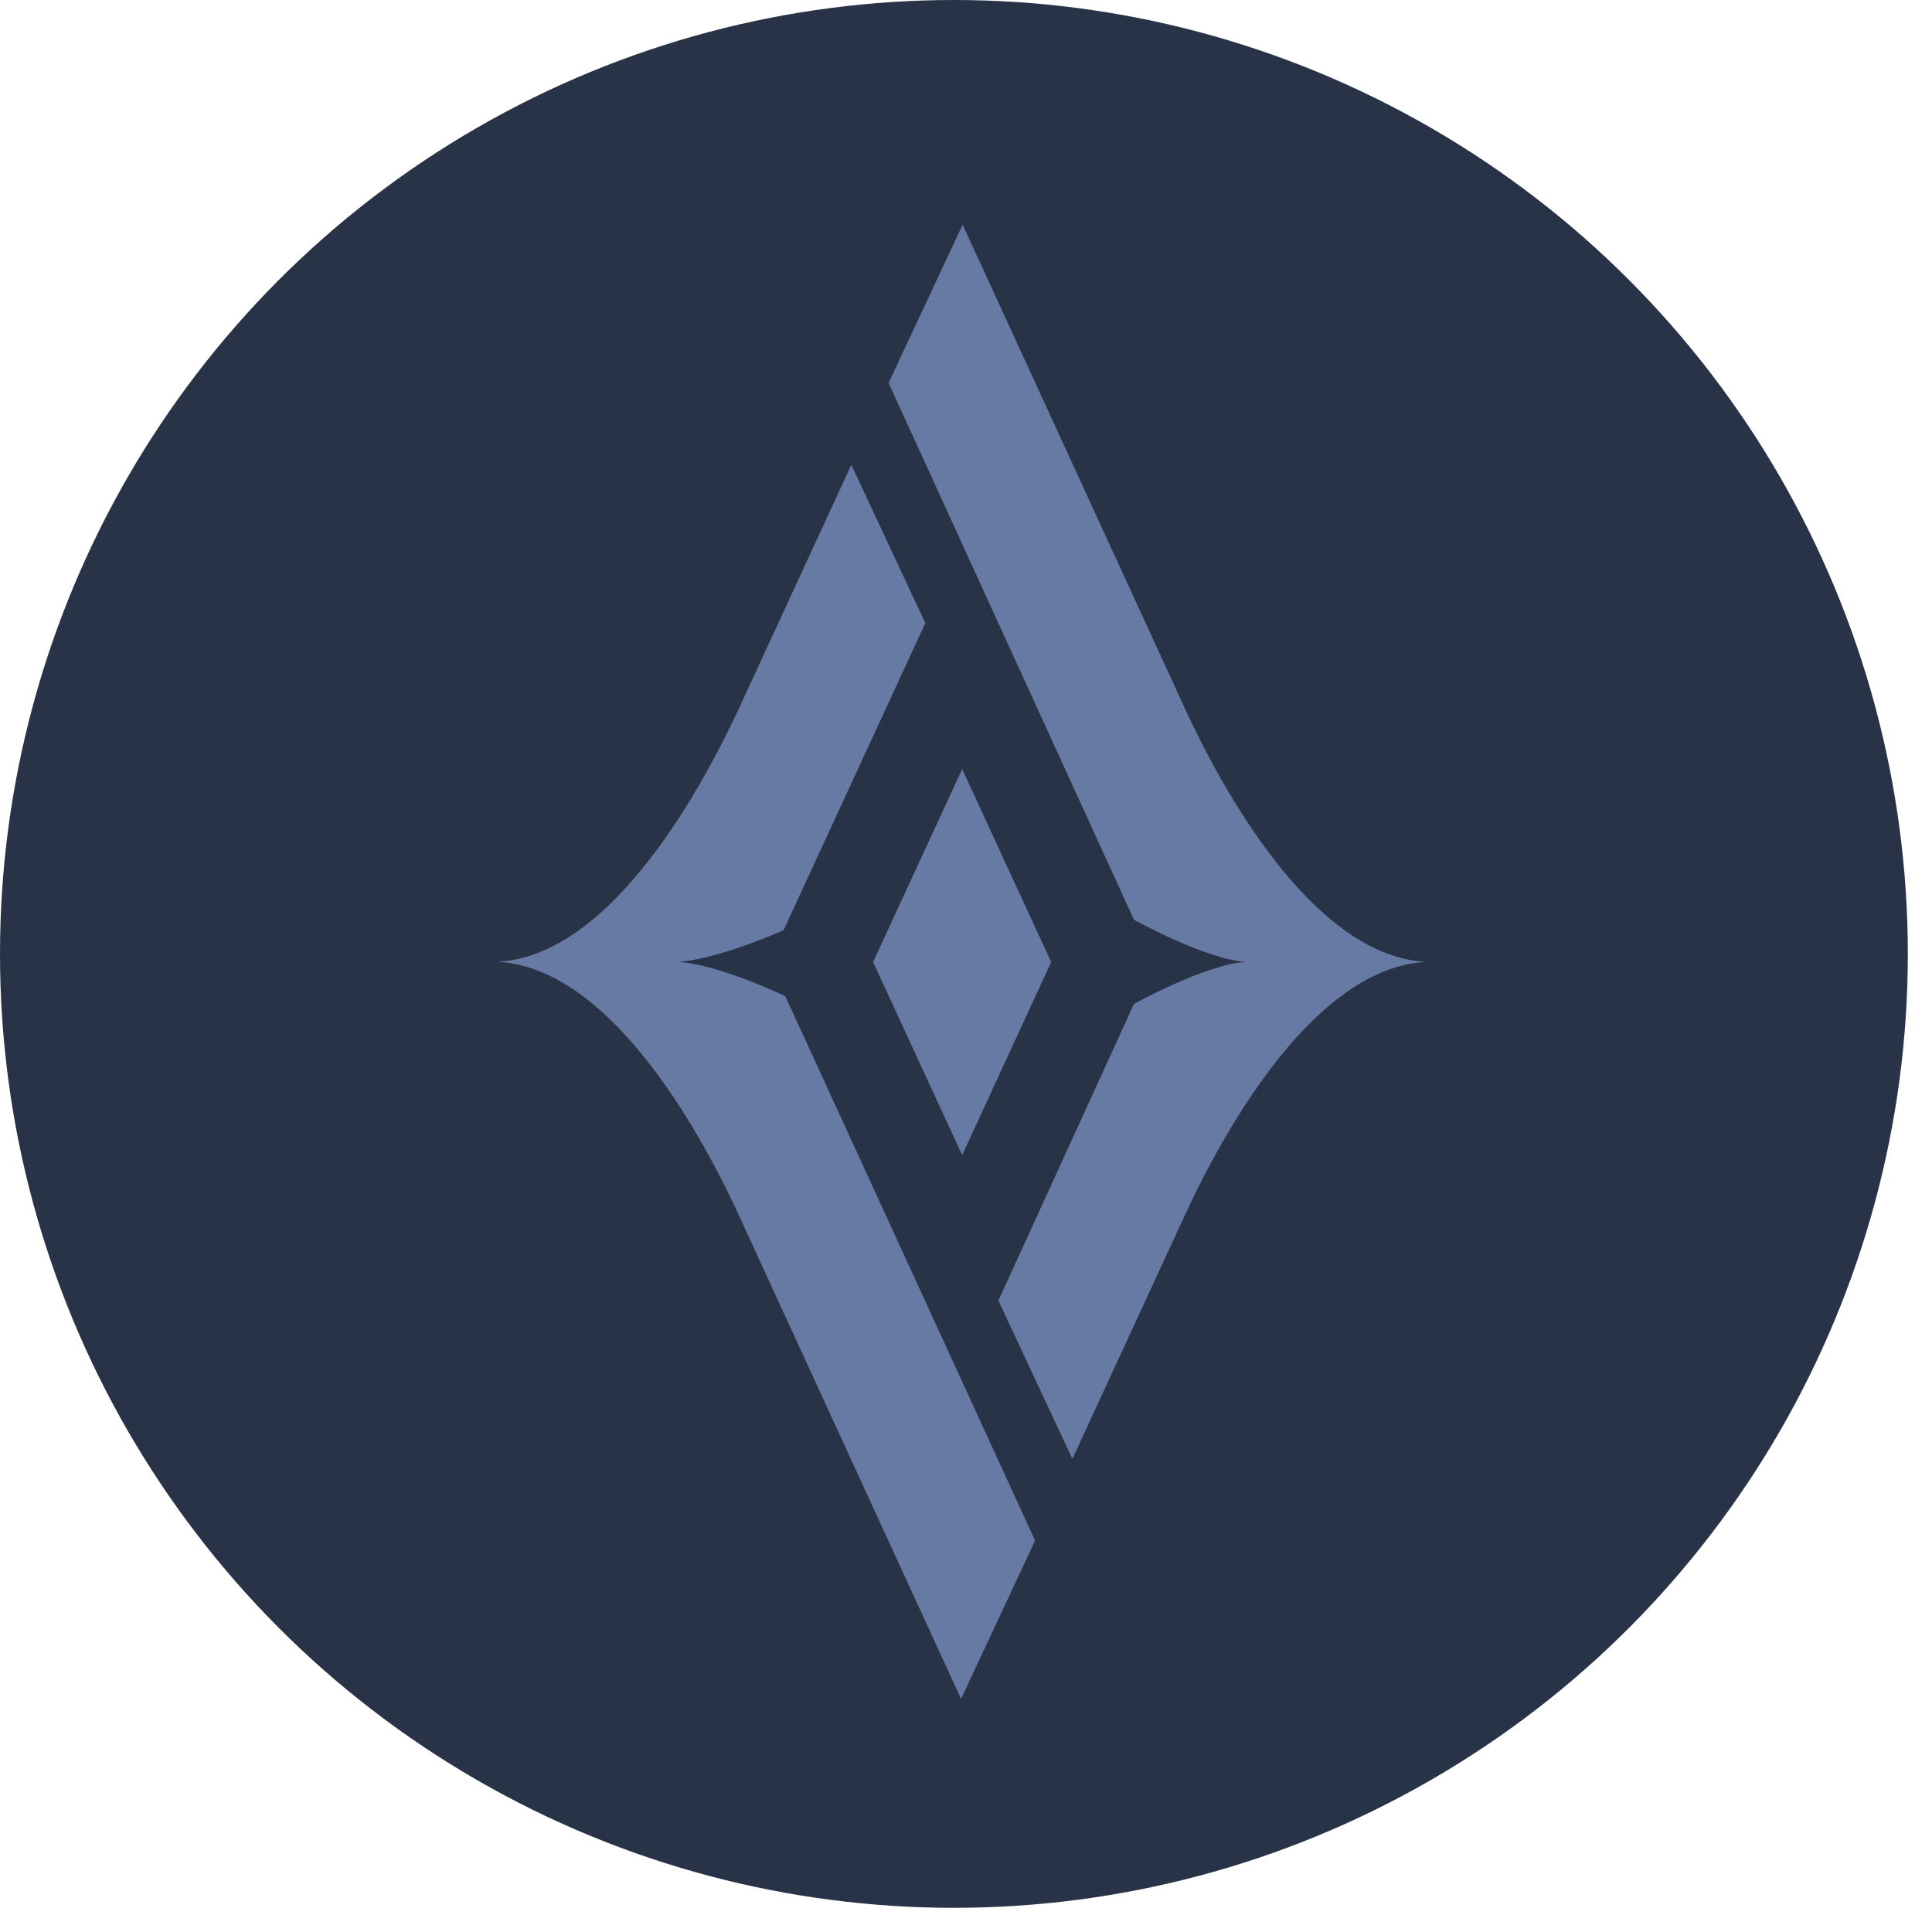 <svg width="43" height="43" viewBox="0 0 43 43" fill="none" xmlns="http://www.w3.org/2000/svg">
<circle cx="21.231" cy="21.231" r="21.231" fill="#293347"/>
<path fill-rule="evenodd" clip-rule="evenodd" d="M22.221 28.947L23.868 32.47L26.365 27.059C27.363 24.899 29.352 21.516 31.756 21.409H31.813H31.756C29.354 21.3 27.359 17.915 26.367 15.757L21.425 5L19.777 8.523L25.238 20.47C25.238 20.47 26.862 21.371 27.746 21.408C26.862 21.445 25.238 22.345 25.238 22.345L22.221 28.947Z" fill="#677AA3"/>
<path fill-rule="evenodd" clip-rule="evenodd" d="M20.595 13.868L18.948 10.345L16.451 15.756C15.45 17.915 13.461 21.299 11.057 21.406H11H11.057C13.461 21.512 15.455 24.893 16.448 27.055L21.39 37.812L23.038 34.288L17.477 22.17C17.477 22.17 15.953 21.444 15.066 21.407C15.95 21.369 17.439 20.705 17.439 20.705L20.595 13.868Z" fill="#677AA3"/>
<path fill-rule="evenodd" clip-rule="evenodd" d="M21.415 17.116L22.405 19.264L23.396 21.412L22.405 23.561L21.415 25.709L20.423 23.561L19.432 21.412L20.423 19.264L21.415 17.116Z" fill="#677AA3"/>
</svg>
